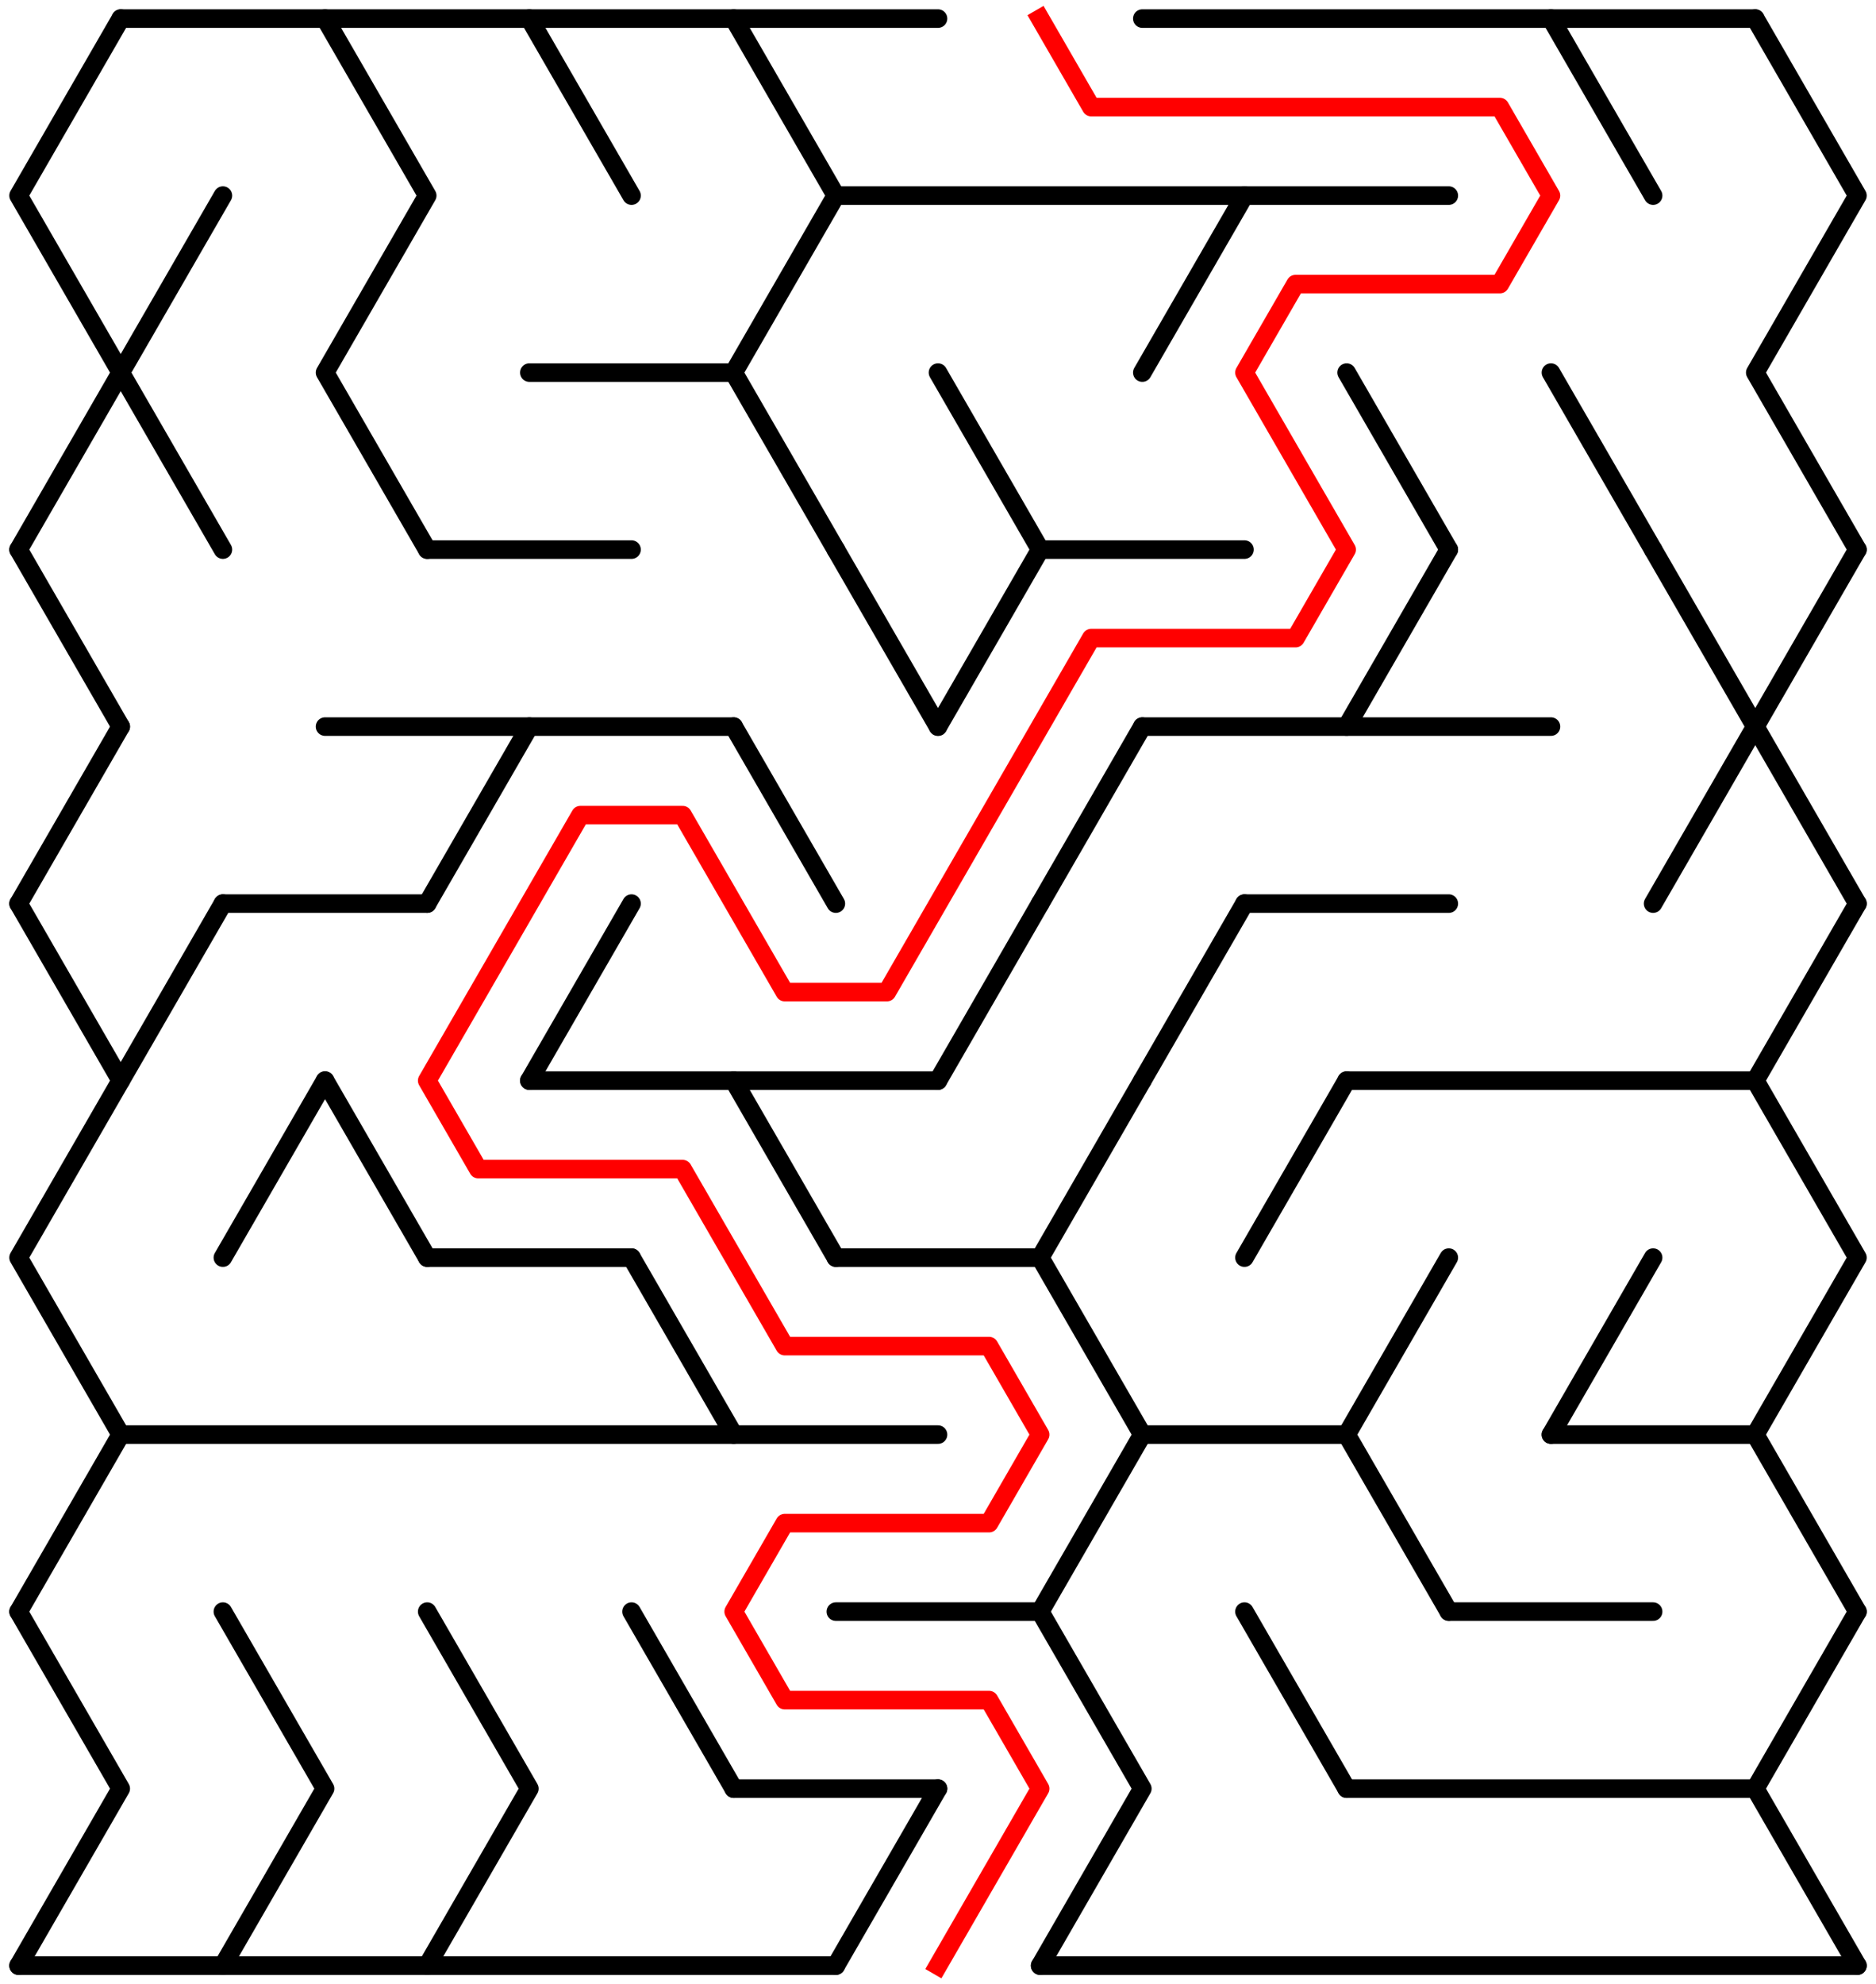 ﻿<?xml version="1.0" encoding="utf-8" standalone="no"?>
<!DOCTYPE svg PUBLIC "-//W3C//DTD SVG 1.1//EN" "http://www.w3.org/Graphics/SVG/1.1/DTD/svg11.dtd">
<svg width="202" height="213.578" version="1.1" xmlns="http://www.w3.org/2000/svg">
  <title>17 by 11 delta maze</title>
  <g fill="none" stroke="#000000" stroke-width="2" stroke-linecap="round" stroke-linejoin="round">
    <line x1="13" y1="2" x2="101" y2="2" />
    <line x1="123" y1="2" x2="189" y2="2" />
    <line x1="90" y1="21.053" x2="156" y2="21.053" />
    <line x1="57" y1="40.105" x2="79" y2="40.105" />
    <line x1="46" y1="59.158" x2="68" y2="59.158" />
    <line x1="112" y1="59.158" x2="134" y2="59.158" />
    <line x1="35" y1="78.21" x2="79" y2="78.21" />
    <line x1="123" y1="78.21" x2="167" y2="78.21" />
    <line x1="24" y1="97.263" x2="46" y2="97.263" />
    <line x1="134" y1="97.263" x2="156" y2="97.263" />
    <line x1="57" y1="116.315" x2="101" y2="116.315" />
    <line x1="145" y1="116.315" x2="189" y2="116.315" />
    <line x1="46" y1="135.368" x2="68" y2="135.368" />
    <line x1="90" y1="135.368" x2="112" y2="135.368" />
    <line x1="13" y1="154.42" x2="101" y2="154.42" />
    <line x1="123" y1="154.42" x2="145" y2="154.42" />
    <line x1="167" y1="154.42" x2="189" y2="154.42" />
    <line x1="90" y1="173.473" x2="112" y2="173.473" />
    <line x1="156" y1="173.473" x2="178" y2="173.473" />
    <line x1="79" y1="192.526" x2="101" y2="192.526" />
    <line x1="145" y1="192.526" x2="189" y2="192.526" />
    <line x1="2" y1="211.578" x2="90" y2="211.578" />
    <line x1="112" y1="211.578" x2="200" y2="211.578" />
    <polyline points="13,2 2,21.053 13,40.105 2,59.158" />
    <line x1="2" y1="59.158" x2="13" y2="78.21" />
    <line x1="13" y1="78.21" x2="2" y2="97.263" />
    <polyline points="2,97.263 13,116.315 2,135.368 13,154.42 2,173.473" />
    <polyline points="2,173.473 13,192.526 2,211.578" />
    <polyline points="24,21.053 13,40.105 24,59.158" />
    <line x1="24" y1="97.263" x2="13" y2="116.315" />
    <line x1="35" y1="116.315" x2="24" y2="135.368" />
    <polyline points="24,173.473 35,192.526 24,211.578" />
    <polyline points="35,2 46,21.053 35,40.105 46,59.158" />
    <line x1="35" y1="116.315" x2="46" y2="135.368" />
    <line x1="57" y1="78.21" x2="46" y2="97.263" />
    <polyline points="46,173.473 57,192.526 46,211.578" />
    <line x1="57" y1="2" x2="68" y2="21.053" />
    <line x1="68" y1="97.263" x2="57" y2="116.315" />
    <line x1="68" y1="135.368" x2="79" y2="154.42" />
    <line x1="68" y1="173.473" x2="79" y2="192.526" />
    <polyline points="79,2 90,21.053 79,40.105 90,59.158" />
    <line x1="79" y1="78.21" x2="90" y2="97.263" />
    <line x1="79" y1="116.315" x2="90" y2="135.368" />
    <line x1="90" y1="59.158" x2="101" y2="78.21" />
    <line x1="101" y1="192.526" x2="90" y2="211.578" />
    <line x1="101" y1="40.105" x2="112" y2="59.158" />
    <line x1="112" y1="59.158" x2="101" y2="78.21" />
    <line x1="112" y1="97.263" x2="101" y2="116.315" />
    <line x1="123" y1="78.21" x2="112" y2="97.263" />
    <polyline points="123,116.315 112,135.368 123,154.42 112,173.473" />
    <polyline points="112,173.473 123,192.526 112,211.578" />
    <line x1="134" y1="21.053" x2="123" y2="40.105" />
    <line x1="134" y1="97.263" x2="123" y2="116.315" />
    <line x1="145" y1="116.315" x2="134" y2="135.368" />
    <line x1="134" y1="173.473" x2="145" y2="192.526" />
    <line x1="145" y1="40.105" x2="156" y2="59.158" />
    <line x1="156" y1="59.158" x2="145" y2="78.21" />
    <polyline points="156,135.368 145,154.42 156,173.473" />
    <line x1="167" y1="2" x2="178" y2="21.053" />
    <line x1="167" y1="40.105" x2="178" y2="59.158" />
    <line x1="178" y1="135.368" x2="167" y2="154.42" />
    <line x1="178" y1="59.158" x2="189" y2="78.21" />
    <line x1="189" y1="78.21" x2="178" y2="97.263" />
    <polyline points="189,2 200,21.053 189,40.105 200,59.158" />
    <line x1="200" y1="59.158" x2="189" y2="78.21" />
    <line x1="189" y1="78.21" x2="200" y2="97.263" />
    <polyline points="200,97.263 189,116.315 200,135.368 189,154.42 200,173.473" />
    <polyline points="200,173.473 189,192.526 200,211.578" />
  </g>
  <polyline fill="none" stroke="#ff0000" stroke-width="2" stroke-linecap="square" stroke-linejoin="round" points="112,2 117.5,11.526 161.5,11.526 167,21.053 161.5,30.579 139.5,30.579 134,40.105 145,59.158 139.5,68.684 117.5,68.684 95.5,106.789 84.5,106.789 73.5,87.737 62.5,87.737 46,116.315 51.5,125.842 73.5,125.842 84.5,144.894 106.5,144.894 112,154.42 106.5,163.947 84.5,163.947 79,173.473 84.5,182.999 106.5,182.999 112,192.526 101,211.578" />
  <type>Rectangular</type>
</svg>